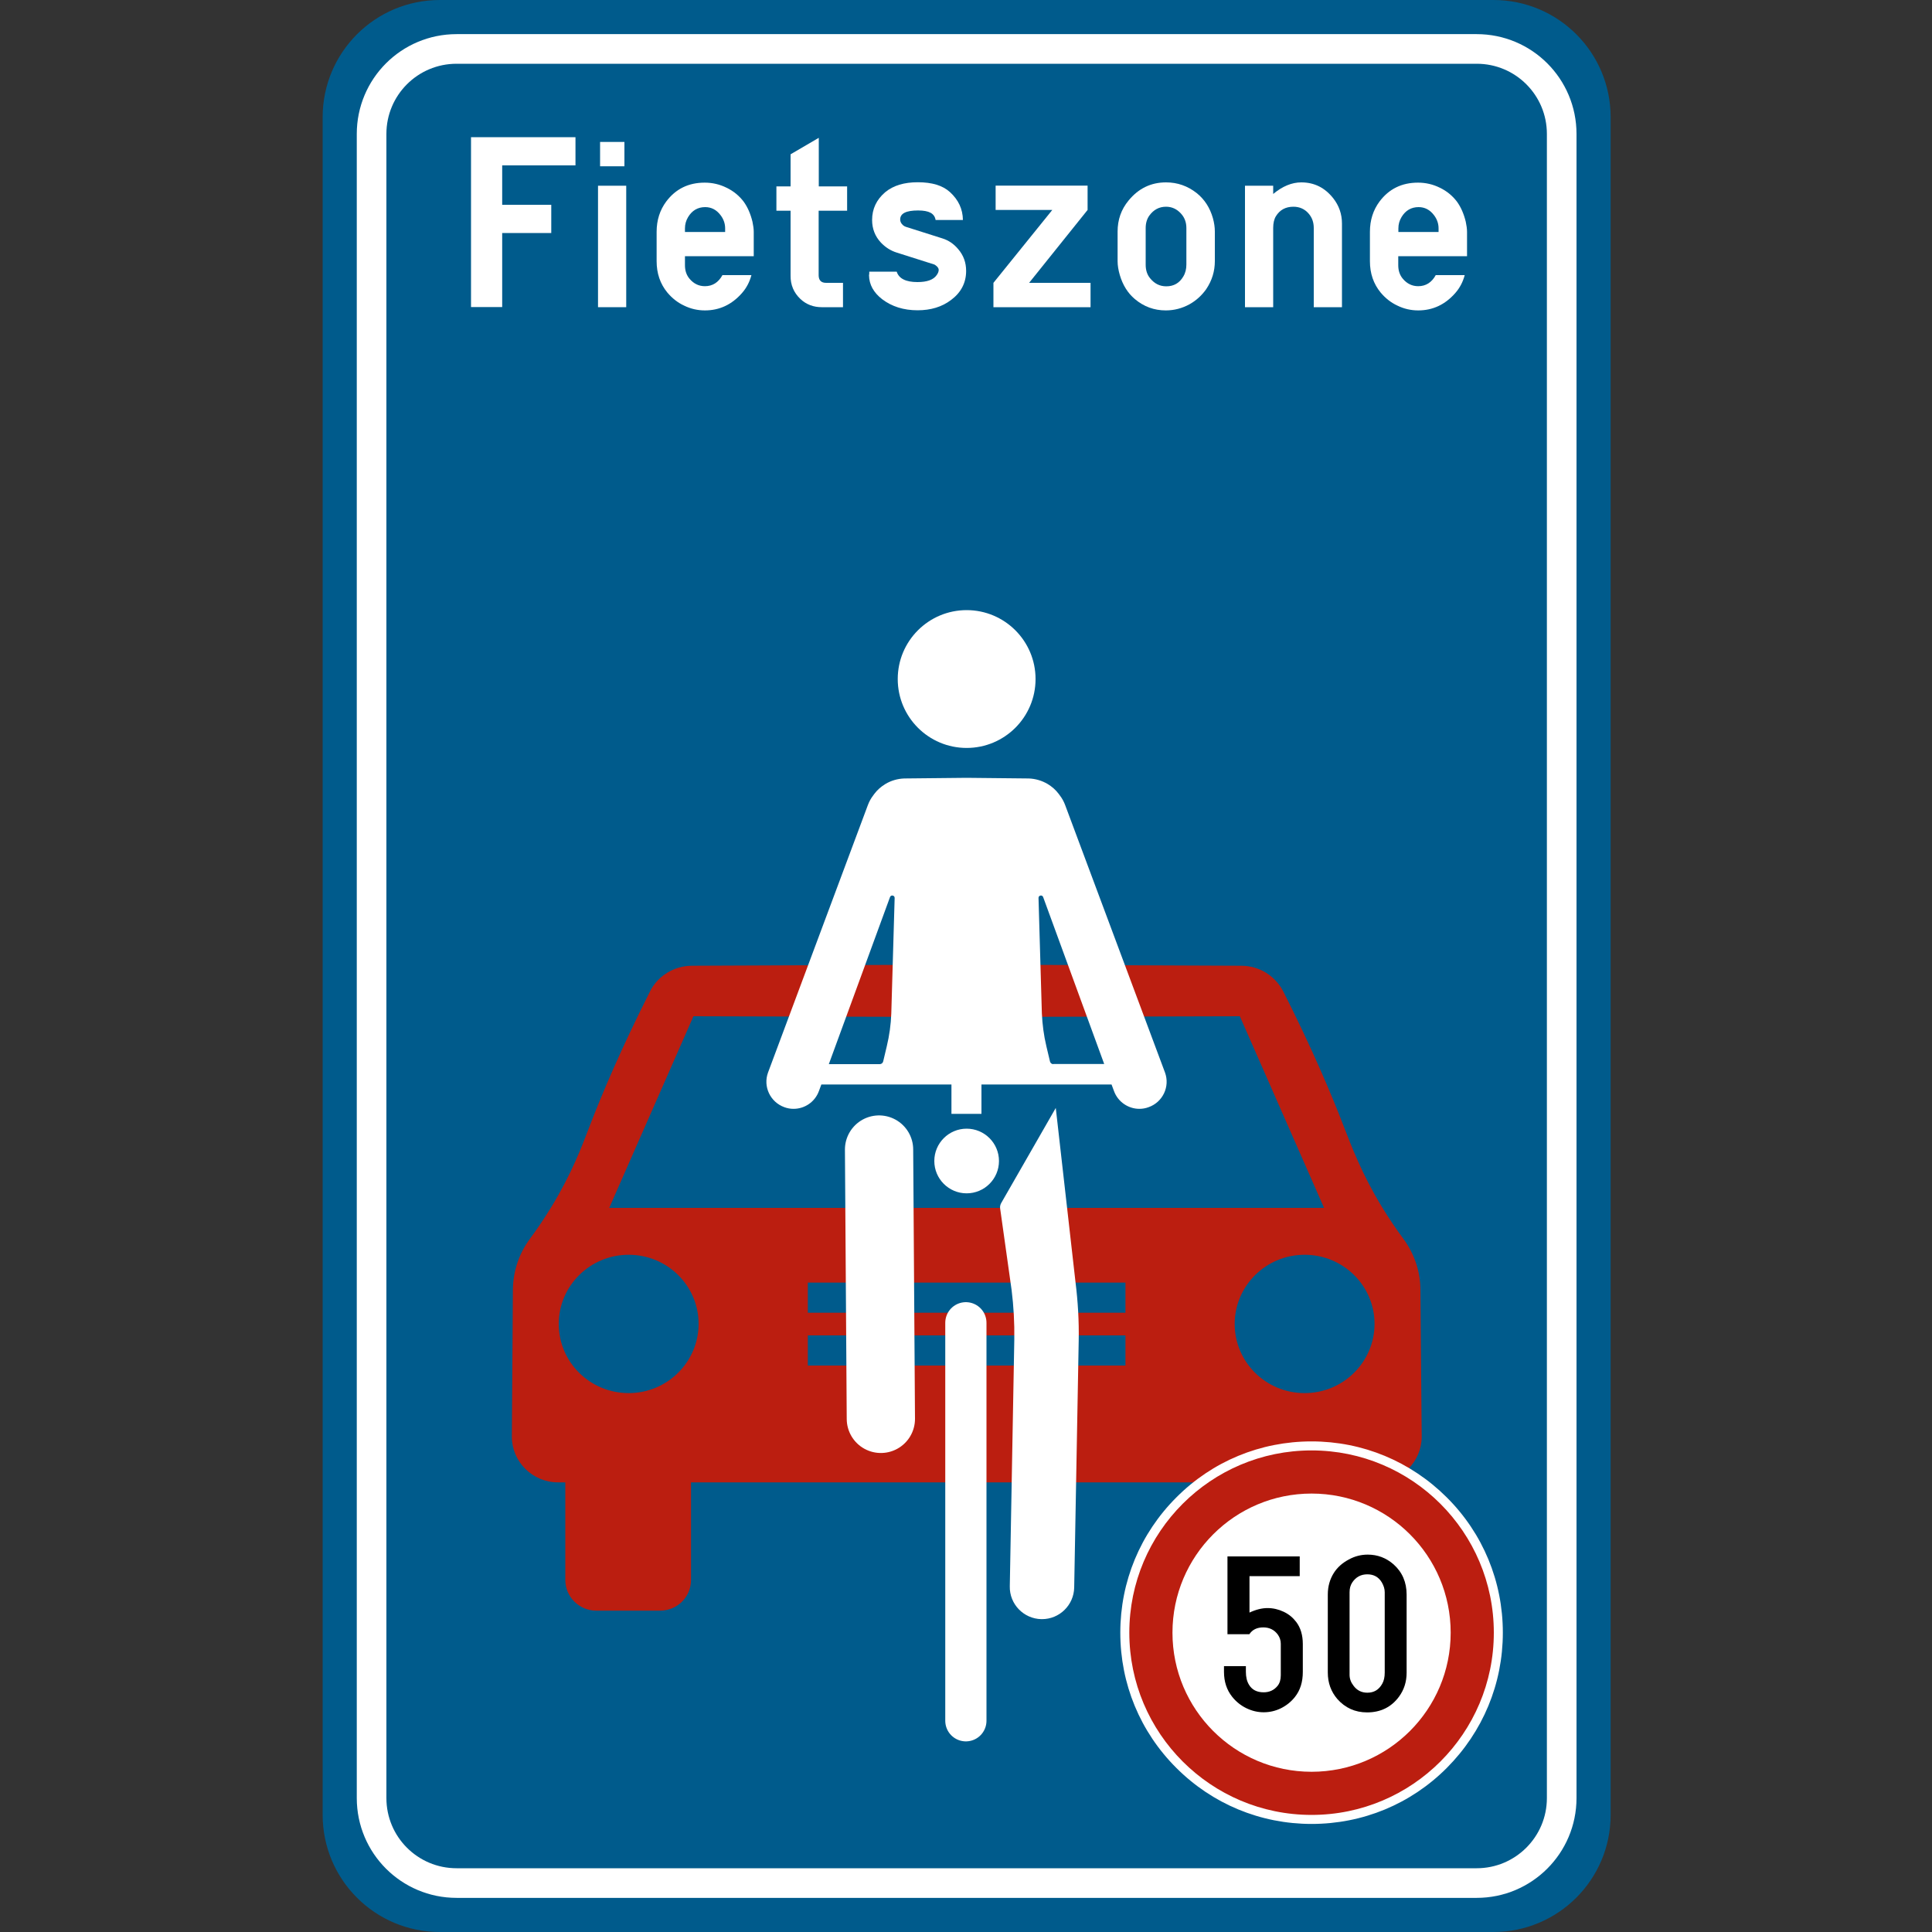 <?xml version="1.0" encoding="utf-8"?>
<!-- Generator: Adobe Illustrator 28.0.0, SVG Export Plug-In . SVG Version: 6.00 Build 0)  -->
<svg version="1.1" id="Calque_1" xmlns="http://www.w3.org/2000/svg" xmlns:xlink="http://www.w3.org/1999/xlink" x="0px" y="0px"
	 viewBox="0 0 1500 1500" style="enable-background:new 0 0 1500 1500;" xml:space="preserve">
<rect x="0" y="0" width="1500" height="1500" fill="#333333" stroke="none"/>
<style type="text/css">
	.st0{fill:#005B8C;}
	.st1{fill:none;stroke:#FFFFFF;stroke-width:23;stroke-miterlimit:10;}
	.st2{fill:#BB1E10;}
	.st3{fill:none;stroke:#FFFFFF;stroke-width:32;stroke-linecap:round;stroke-miterlimit:10;}
	.st4{fill:#FFFFFF;}
	.st5{fill:none;stroke:#FFFFFF;stroke-width:53;stroke-linecap:round;stroke-miterlimit:10;}
</style>
<path id="fond" class="st0" d="M1159.5,1500h-818c-50.3,0-91-40.7-91-91V91c0-50.3,40.7-91,91-91h818c50.3,0,91,40.7,91,91v1318
	C1250.5,1459.3,1209.7,1500,1159.5,1500z"/>
<path id="contour" class="st1" d="M1146.5,1462h-792c-36.5,0-66-29.5-66-66V104c0-36.5,29.5-66,66-66h792c36.5,0,66,29.5,66,66v1292
	C1212.5,1432.5,1182.9,1462,1146.5,1462z"/>
<path id="voiture" class="st2" d="M1102.8,1001.1c-0.1-14.2-4.8-27.9-13.3-39.4c-5.2-7-10.8-15.2-16.5-24.5
	c-16-26.3-23.8-47.6-29.6-62.4c-9.5-24.7-24.4-60.2-47.1-105.1c-1.5-2.9-5.4-9.5-13.4-14.5c-5.6-3.4-12.2-5.4-19.1-5.4
	c-71.1-0.3-142.2-0.6-213.3-0.9c-71.1,0.3-142.2,0.6-213.3,0.9c-6.9,0-13.5,2-19.1,5.4c-8.1,4.9-12,11.6-13.4,14.5
	c-22.7,44.9-37.6,80.4-47.1,105.1c-5.7,14.9-13.6,36.2-29.6,62.4c-5.7,9.3-11.3,17.5-16.5,24.5c-8.5,11.4-13.1,25.2-13.3,39.4
	l-0.8,114.3c0,19.6,16.1,35.5,35.9,35.5h5.6v75.8c0,13.1,10.8,23.8,24,23.8h49.6c13.3,0,24-10.6,24-23.8v-75.8h214.1h214.1v75.8
	c0,13.1,10.8,23.8,24,23.8h49.6c13.3,0,24-10.6,24-23.8v-75.8h5.6c19.8,0,35.9-15.9,35.9-35.5L1102.8,1001.1z M538.4,789l212.1,0.6
	l212.1-0.6l65.4,148.8H750.5H473L538.4,789z M488.1,1081.6c-30,0-54.3-24-54.3-53.7c0-29.6,24.3-53.7,54.3-53.7
	c30,0,54.3,24,54.3,53.7C542.3,1057.6,518,1081.6,488.1,1081.6z M873.8,1060.2H750.5H627.2v-23.4h123.3h123.3V1060.2z M873.8,1019.2
	H750.5H627.2v-23.4h123.3h123.3V1019.2z M1012.9,1081.6c-30,0-54.3-24-54.3-53.7c0-29.6,24.3-53.7,54.3-53.7c30,0,54.3,24,54.3,53.7
	C1067.1,1057.6,1042.8,1081.6,1012.9,1081.6z"/>
<g id="velo">
	<line class="st3" x1="749.9" y1="1027" x2="749.9" y2="1336"/>
	<path class="st4" d="M777.3,934.1c-0.7,1.3-1,2.7-0.8,4.1l8.9,63.3c1.6,12.7,2.3,25.7,2.1,38.5l-3.5,191.6
		c-0.3,13.8,10.7,25.2,24.5,25.5c0.2,0,0.3,0,0.5,0c13.6,0,24.7-10.9,25-24.5l3.5-191.6c0.3-15.2-0.6-30.6-2.5-45.7l-15.3-135.1
		L777.3,934.1z"/>
	<line class="st5" x1="682.5" y1="892.5" x2="683.9" y2="1101.6"/>
	<path class="st4" d="M904.5,832.7L827,625.1c-1-2.7-2.4-5.3-4.2-7.6l-0.8-1.1c-2.3-3.1-5.3-5.7-8.6-7.7c-4.4-2.6-9.4-4.1-14.6-4.3
		l-48.4-0.5l-48.4,0.5c-5.1,0.2-10.1,1.6-14.6,4.3c-3.3,2-6.3,4.6-8.6,7.7l-0.8,1.1c-1.8,2.3-3.2,4.9-4.2,7.6l-77.5,207.6
		c-4,10.9,1.7,22.9,12.6,26.9c2.4,0.9,4.8,1.3,7.2,1.3c8.6,0,16.6-5.3,19.7-13.8l1.9-5.1h101v22.8h23.3V842h101l1.9,5.1
		c3.1,8.5,11.2,13.8,19.7,13.8c2.4,0,4.8-0.4,7.2-1.3C902.8,855.7,908.5,843.6,904.5,832.7z M692,786.8c-0.3,8.6-1.5,17.2-3.5,25.5
		l-2.8,11.8c-0.3,1.2-1.4,2.1-2.6,2.1h-39.6L691,696.5c0.7-2,3.7-1.4,3.6,0.7L692,786.8z M817.8,826.2c-1.2,0-2.3-0.8-2.6-2.1
		l-2.8-11.8c-2-8.4-3.1-16.9-3.5-25.5l-2.6-89.6c-0.1-2.1,2.9-2.7,3.6-0.7l47.4,129.6H817.8z"/>
	<circle class="st4" cx="750.5" cy="901.4" r="25.1"/>
	<circle class="st4" cx="750.5" cy="527.2" r="53.5"/>
</g>
<g>
	<path class="st4" d="M365.7,238.5v-132h81.1v21.9h-56.9V159h38.1v21.9h-38.1v57.5H365.7z"/>
	<path class="st4" d="M464.3,238.5v-94.3h21.9v94.3H464.3z M465.9,129.1v-18.9h18.9v18.9H465.9z"/>
	<path class="st4" d="M531.8,198.9v7c0,4.3,1.2,7.8,3.7,10.7c3.2,3.7,7.1,5.6,11.8,5.6c5.9,0,10.5-2.9,13.6-8.6h22.5
		c-1.4,5.3-3.8,9.9-7.3,13.9c-7.9,9-17.5,13.5-28.8,13.5c-5.6,0-11-1.2-16.1-3.7c-5.2-2.4-9.5-5.9-13.1-10.2
		c-5.5-6.7-8.3-14.8-8.3-24.3v-22.8c0-9,2.5-16.9,7.5-23.6c7.3-9.7,17.2-14.6,29.8-14.6c6,0,11.7,1.3,17.1,4
		c5.4,2.6,9.8,6.3,13.2,10.8c3.1,4.3,5.3,9.4,6.8,15.5c0.6,2.9,1,5.5,1,7.9v18.9H531.8z M563,180.1v-2.8c0-3.7-1.2-7.2-3.6-10.3
		c-3.1-4.1-7.1-6.2-11.9-6.2c-5.7,0-10.2,2.6-13.3,7.8c-1.6,2.7-2.4,5.6-2.4,8.7v2.8H563z"/>
	<path class="st4" d="M635.6,163.6v50.3c0.1,3.8,2,5.7,5.8,5.7h13.1v18.9h-16.5c-6.4,0-12-2.1-16.5-6.3c-5.2-4.9-7.8-11-7.7-18.3
		v-50.3h-11v-18.9h11v-24.9l21.9-12.8v37.7h22v18.9H635.6z"/>
	<path class="st4" d="M674.9,210.9h21.3c1.7,5.4,7.1,8.1,16.1,8.1c7.5,0,12.5-1.8,15-5.5c1-1.4,1.5-2.7,1.5-4c0-0.9-0.5-1.8-1.4-2.7
		c-0.8-0.7-1.5-1.2-1.9-1.4l-29.3-9.3c-4.8-1.5-8.9-4.2-12.3-7.8c-4.5-4.8-6.8-10.7-6.8-17.5c0-8.6,3.4-15.8,10.2-21.6
		c6.3-5.2,14.7-7.7,25.3-7.7c11,0,19.3,2.5,24.9,7.6c6.6,6,10,13.2,10.1,21.7h-21.2c-0.4-2.5-1.7-4.4-3.9-5.6
		c-2.2-1.2-5.4-1.8-9.7-1.8c-9.3,0-13.9,2.3-13.9,7c0,1.2,0.4,2.4,1.3,3.5c0.9,1.1,1.9,1.8,3.1,2.2l28.4,9c4.8,1.5,8.9,4.3,12.3,8.4
		c4.1,4.8,6.1,10.4,6.1,16.8c0,9.2-3.9,16.8-11.7,22.6c-7.1,5.4-15.8,8-26,8c-10.8,0-20-2.9-27.5-8.6c-6.6-5.1-10.1-11.3-10.2-18.6
		C674.9,213.2,674.9,212.2,674.9,210.9z"/>
	<path class="st4" d="M799,219.6h47.7v18.9h-75.4v-18.9l45.7-56.6h-44v-18.9h71.4v18.9L799,219.6z"/>
	<path class="st4" d="M867.7,202.8v-23c0-9.2,2.8-17.2,8.5-24.1c7.7-9.4,17.4-14.1,29.1-14.1c8.9,0,16.8,2.8,23.8,8.3
		c6.1,4.9,10.3,11.4,12.6,19.5c1,3.6,1.5,7.1,1.5,10.3v23c0,7.9-2.2,15.1-6.7,21.8c-3.4,4.8-7.6,8.7-12.9,11.7
		c-5.8,3.2-12,4.8-18.5,4.8c-9,0-17-2.9-24-8.8c-5.5-4.6-9.4-10.9-11.7-18.7C868.3,209.7,867.7,206.1,867.7,202.8z M921.1,205.4V177
		c0-4.4-1.4-8.2-4.3-11.3c-3.2-3.5-7.1-5.2-11.5-5.2c-5.3,0-9.6,2.3-12.9,6.8c-1.9,2.6-2.9,5.9-2.9,9.8v28.4c0,4.2,1.1,7.7,3.4,10.5
		c3.4,4.2,7.5,6.3,12.6,6.3c5.8,0,10.2-2.5,13.2-7.6C920.4,211.9,921.1,208.8,921.1,205.4z"/>
	<path class="st4" d="M966.6,238.5v-94.3h21.9v6.4c7.2-6,14.5-9,21.8-9c10.1,0,18.3,4.1,24.8,12.3c4.5,5.7,6.8,12.3,6.8,19.6v65
		H1020V177c0-4.4-1.3-8.1-4-11.2c-3-3.5-7-5.3-11.8-5.3c-6.1,0-10.6,2.5-13.6,7.4c-1.4,2.3-2.1,5.4-2.1,9.1v61.5H966.6z"/>
	<path class="st4" d="M1085.6,198.9v7c0,4.3,1.2,7.8,3.7,10.7c3.2,3.7,7.1,5.6,11.8,5.6c5.9,0,10.5-2.9,13.6-8.6h22.5
		c-1.4,5.3-3.8,9.9-7.3,13.9c-7.9,9-17.5,13.5-28.8,13.5c-5.6,0-11-1.2-16.1-3.7c-5.2-2.4-9.5-5.9-13.1-10.2
		c-5.5-6.7-8.3-14.8-8.3-24.3v-22.8c0-9,2.5-16.9,7.5-23.6c7.3-9.7,17.2-14.6,29.8-14.6c6,0,11.7,1.3,17.1,4
		c5.4,2.6,9.8,6.3,13.2,10.8c3.1,4.3,5.3,9.4,6.8,15.5c0.6,2.9,1,5.5,1,7.9v18.9H1085.6z M1116.9,180.1v-2.8c0-3.7-1.2-7.2-3.6-10.3
		c-3.1-4.1-7.1-6.2-11.9-6.2c-5.7,0-10.2,2.6-13.3,7.8c-1.6,2.7-2.4,5.6-2.4,8.7v2.8H1116.9z"/>
</g>
<g id="C43">
	<g id="rouge">
		<circle class="st2" cx="1018.3" cy="1267.6" r="145"/>
		<path class="st4" d="M1018.3,1126.1c78.1,0,141.5,63.4,141.5,141.5c0,78.1-63.4,141.5-141.5,141.5c-78.1,0-141.5-63.4-141.5-141.5
			C876.8,1189.4,940.2,1126.1,1018.3,1126.1 M1018.3,1119.1c-39.7,0-77,15.4-105,43.5c-28,28-43.5,65.3-43.5,105s15.4,77,43.5,105
			c28,28,65.3,43.5,105,43.5c39.7,0,77-15.4,105-43.5s43.5-65.3,43.5-105s-15.4-77-43.5-105S1058,1119.1,1018.3,1119.1
			L1018.3,1119.1z"/>
	</g>
	<circle id="blanc" class="st4" cx="1018.3" cy="1267.6" r="108"/>
	<g>
		<path d="M970.1,1224v28c4.9-2.3,9.6-3.5,14-3.5c4.4,0,8.6,1,12.6,2.9s7.2,4.6,9.7,7.9c3.4,4.5,5.1,10.2,5.1,17.1v21.7
			c0,7.8-2,14.2-6.1,19.4c-3,3.8-6.7,6.7-10.9,8.8c-4.3,2.1-8.7,3.1-13.4,3.1c-4.7,0-9.2-1.1-13.5-3.2c-4.3-2.1-8-5.1-11-8.9
			c-4.2-5.3-6.3-11.7-6.3-19.3v-4.4h17v4.4c0,4,0.8,7.4,2.4,10c2.4,4,6.2,5.9,11.4,5.9c4.5,0,8.1-1.7,10.8-5
			c1.7-2.1,2.5-4.9,2.5-8.2v-24.5c0-2.6-0.8-5-2.3-7.1c-2.7-3.7-6.5-5.6-11.3-5.6c-4.9,0-8.5,1.8-10.8,5.3h-17v-60.4h56.1v15.3
			H970.1z"/>
		<path d="M1030.9,1298.5V1238c0-6.3,1.6-11.9,4.7-16.8c2.8-4.4,6.7-7.8,11.6-10.4c4.7-2.6,9.6-3.8,14.7-3.8
			c7.6,0,14.3,2.5,20.1,7.6c6.7,6,10.1,13.8,10.1,23.5v60.5c0,7.2-2,13.4-6,18.8c-6,8.1-14.3,12.1-24.7,12.1
			c-9.3,0-17-3.5-23.1-10.4C1033.4,1313.4,1030.9,1306.6,1030.9,1298.5z M1075.1,1298.5v-62.3c0-2.6-0.8-5.1-2.3-7.7
			c-2.5-4.1-6.2-6.2-11.2-6.2c-5,0-8.9,2.1-11.7,6.3c-1.4,2.1-2.1,4.6-2.1,7.6v64.1c0,3,1,5.8,3,8.4c2.7,3.7,6.3,5.5,10.8,5.5
			c5.2,0,9-2.3,11.6-7C1074.5,1304.9,1075.1,1302,1075.1,1298.5z"/>
	</g>
</g>
</svg>
